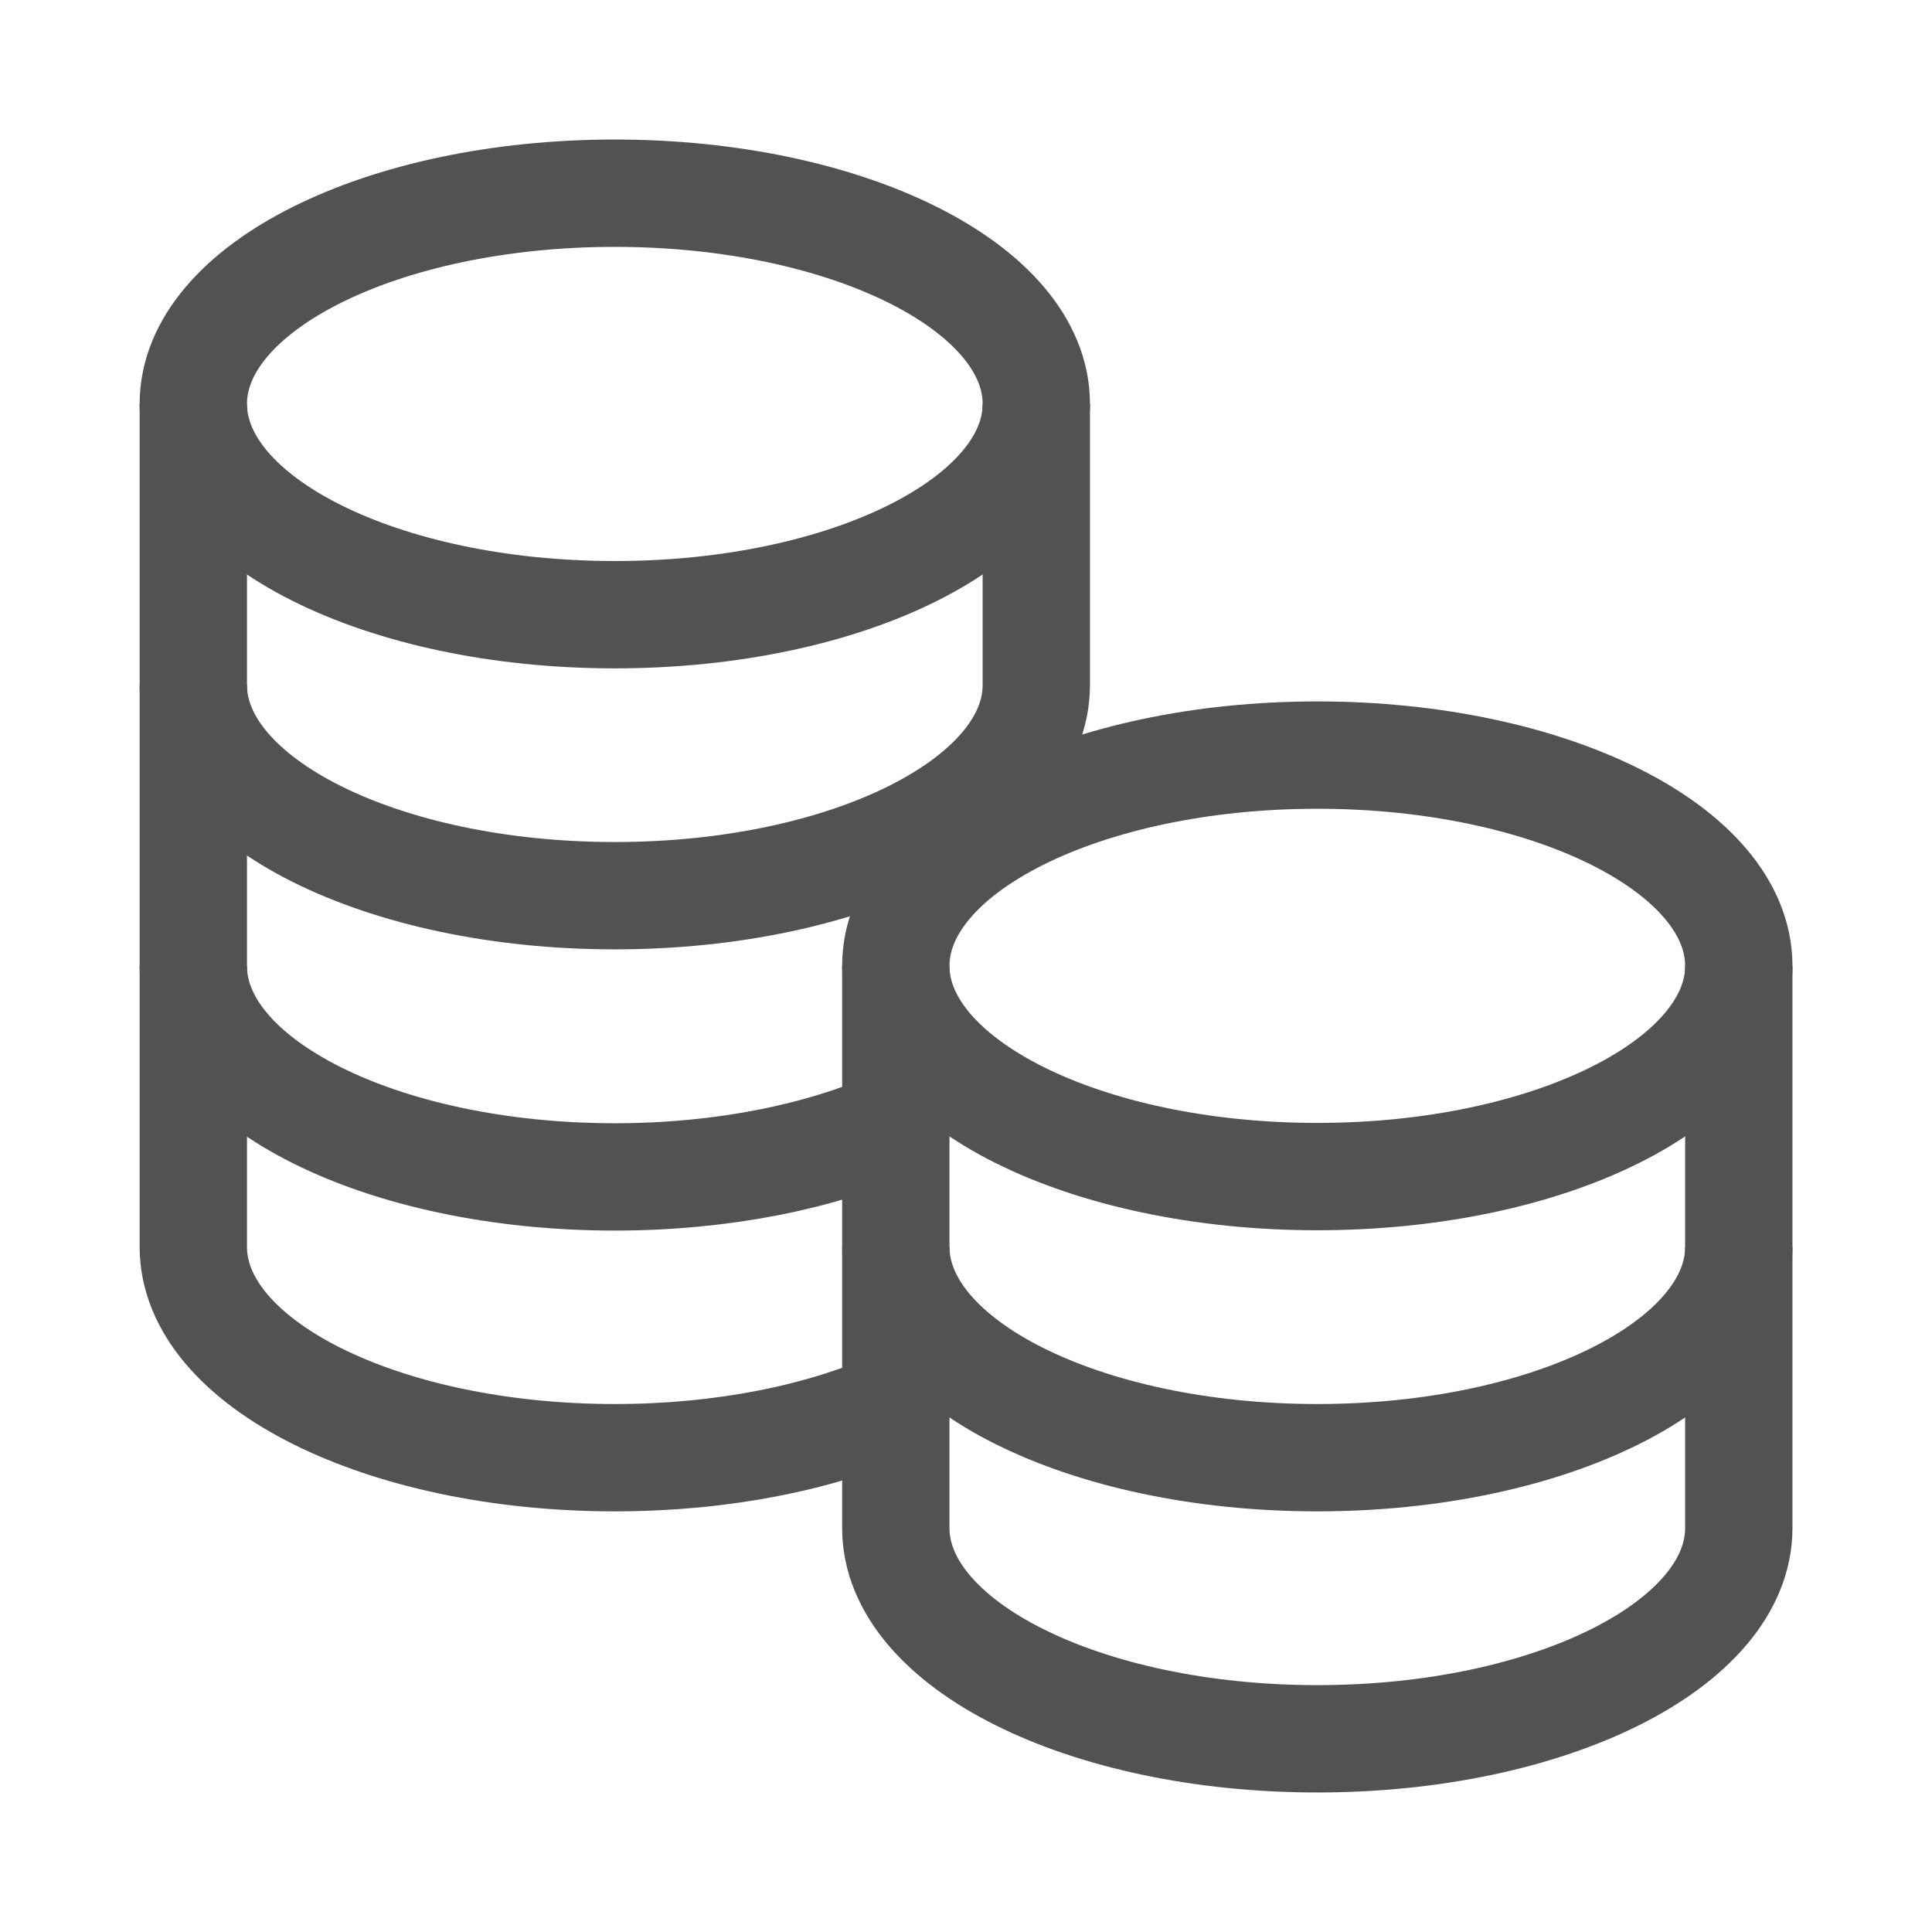<svg width="18" height="18" viewBox="0 0 18 18" fill="none" xmlns="http://www.w3.org/2000/svg">
<path d="M1.801 3.764V6.382C1.801 7.466 3.559 8.345 5.728 8.345C7.897 8.345 9.655 7.466 9.655 6.382V3.764" stroke="#525252" stroke-miterlimit="10"/>
<path d="M1.801 6.383V9.001C1.801 10.086 3.559 10.965 5.728 10.965C6.734 10.965 7.651 10.775 8.346 10.464" stroke="#525252" stroke-miterlimit="10"/>
<path d="M1.801 8.999V11.617C1.801 12.702 3.559 13.581 5.728 13.581C6.734 13.581 7.652 13.392 8.346 13.081" stroke="#525252" stroke-miterlimit="10"/>
<path d="M5.728 5.727C7.897 5.727 9.655 4.848 9.655 3.763C9.655 2.679 7.897 1.8 5.728 1.8C3.559 1.8 1.801 2.679 1.801 3.763C1.801 4.848 3.559 5.727 5.728 5.727Z" stroke="#525252" stroke-miterlimit="10" stroke-linecap="square"/>
<path d="M8.346 8.999V11.617C8.346 12.702 10.104 13.581 12.273 13.581C14.442 13.581 16.2 12.702 16.2 11.617V8.999" stroke="#525252" stroke-miterlimit="10"/>
<path d="M8.346 11.618V14.236C8.346 15.321 10.104 16.2 12.273 16.2C14.442 16.2 16.2 15.321 16.2 14.236V11.618" stroke="#525252" stroke-miterlimit="10"/>
<path d="M12.273 10.962C14.442 10.962 16.2 10.083 16.2 8.999C16.2 7.914 14.442 7.035 12.273 7.035C10.104 7.035 8.346 7.914 8.346 8.999C8.346 10.083 10.104 10.962 12.273 10.962Z" stroke="#525252" stroke-miterlimit="10" stroke-linecap="square"/>
</svg>
